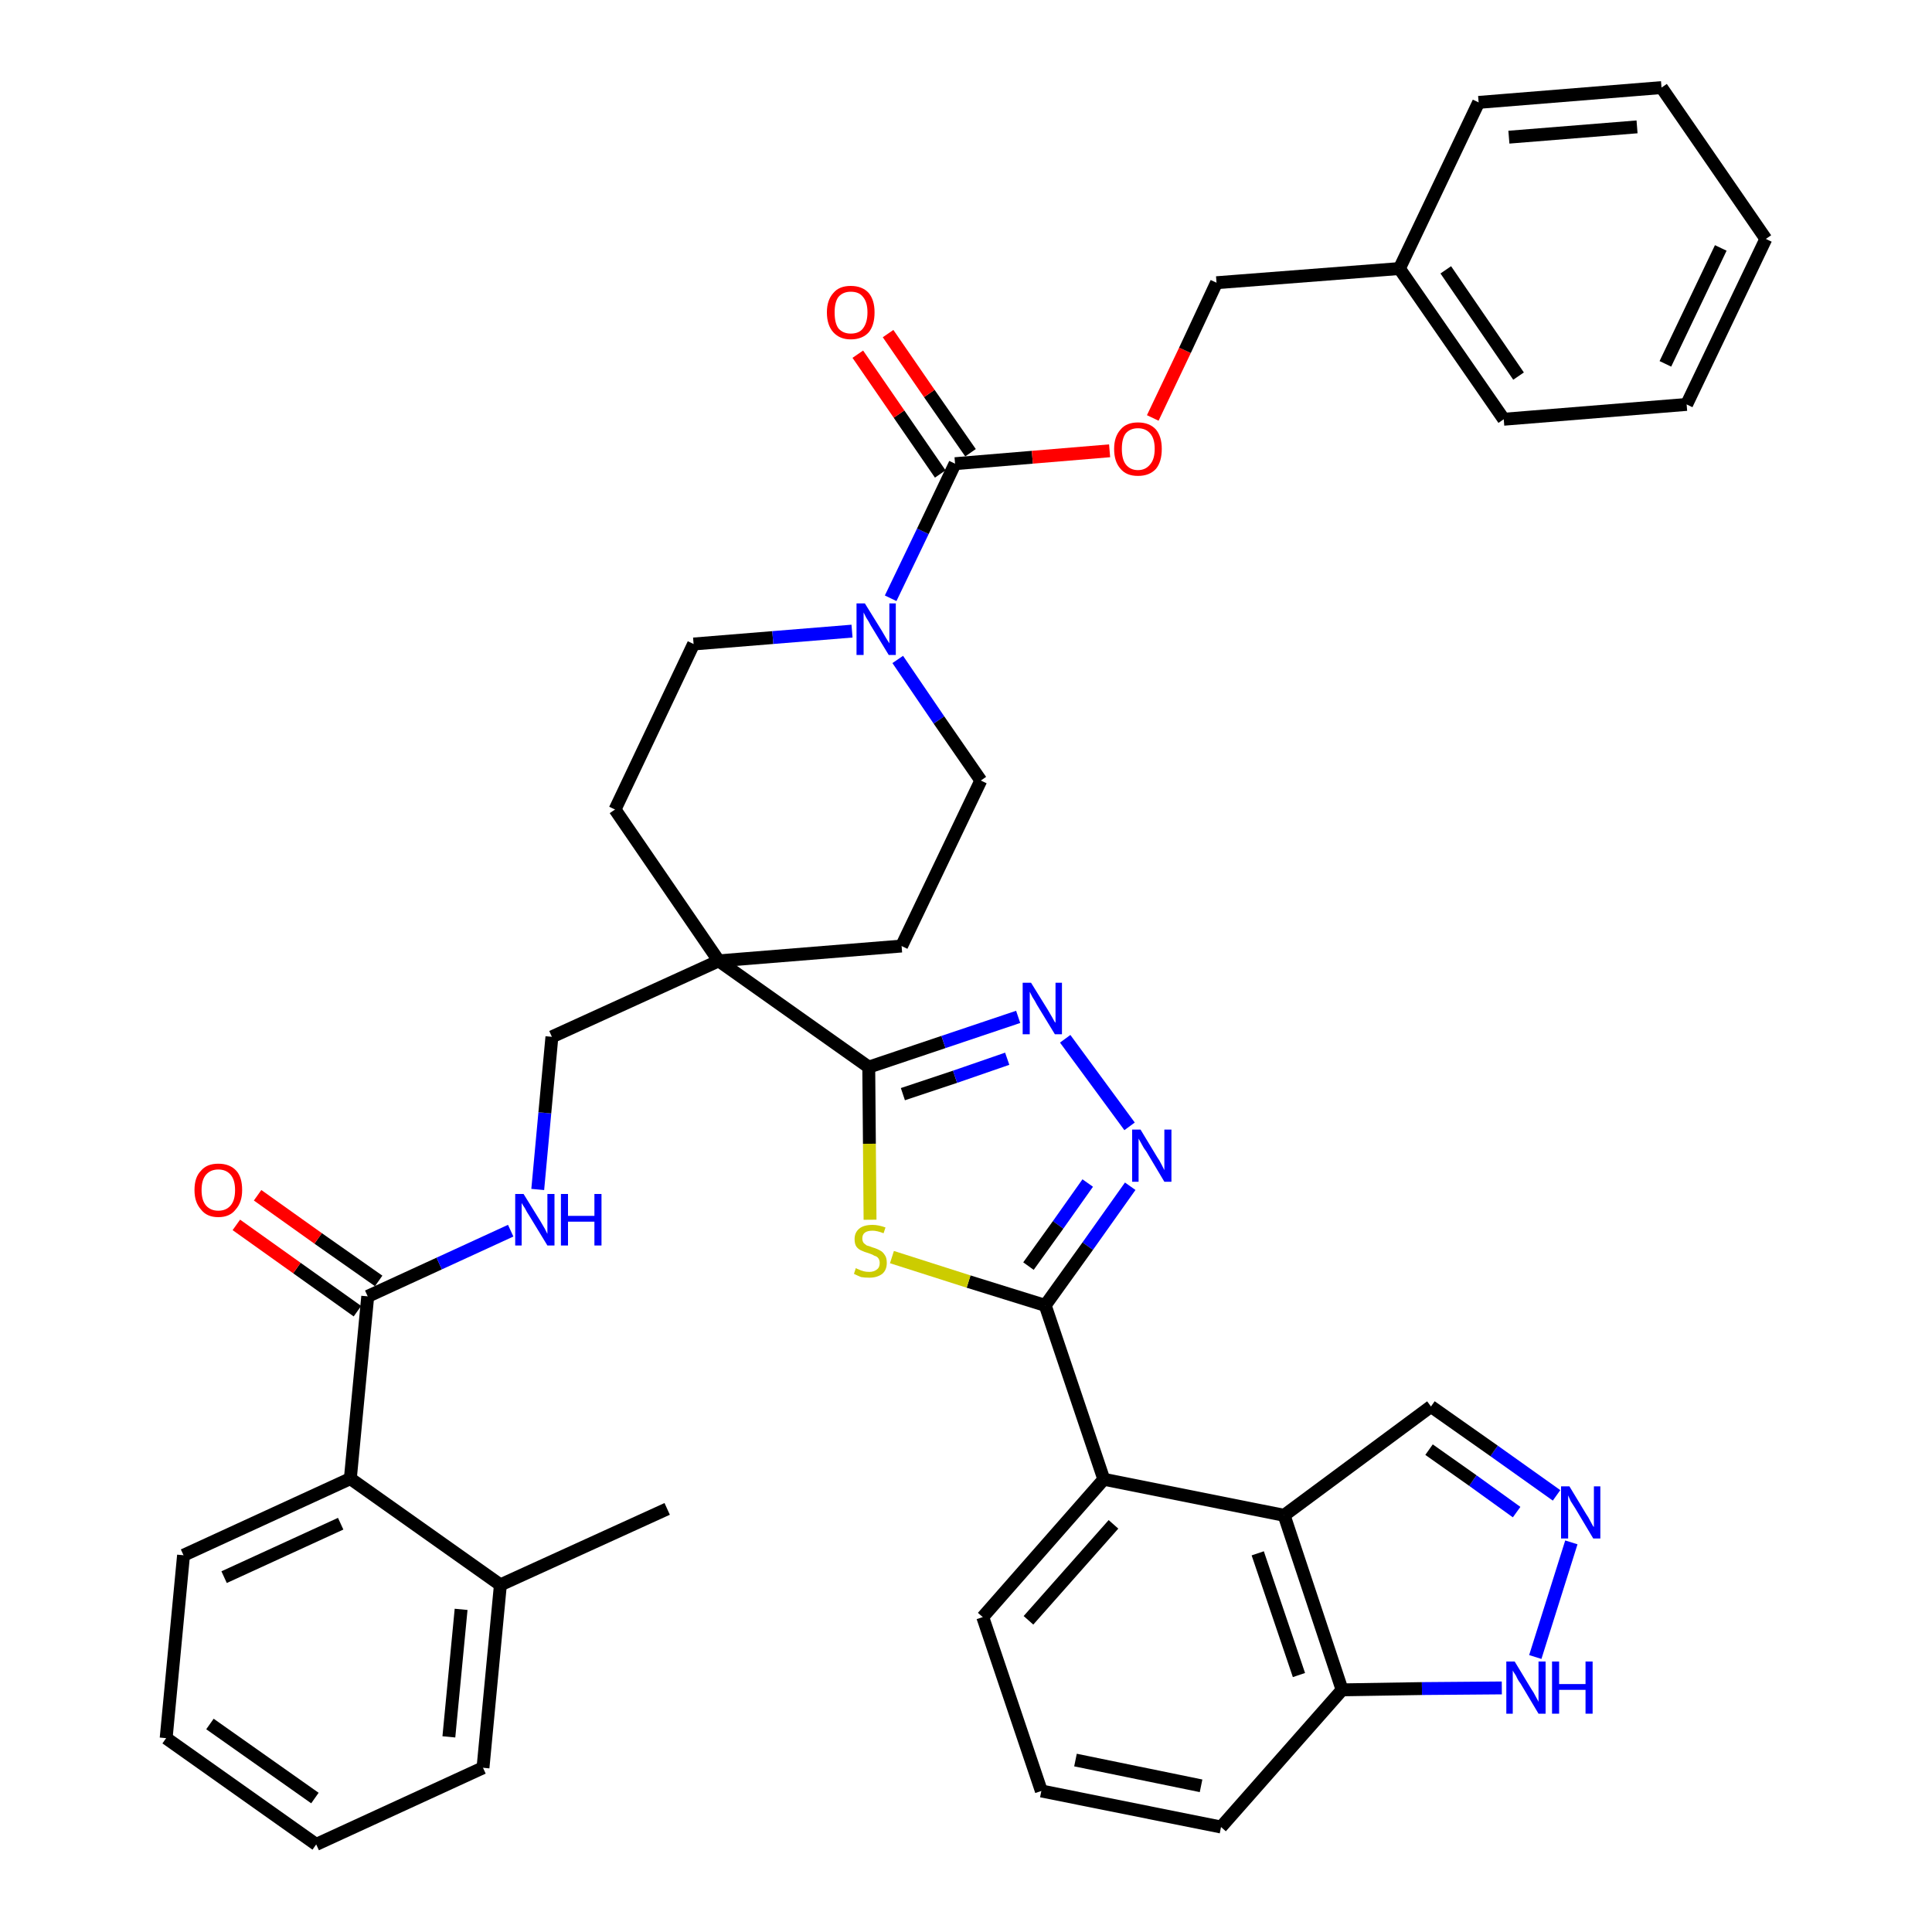 <?xml version='1.0' encoding='iso-8859-1'?>
<svg version='1.1' baseProfile='full'
              xmlns='http://www.w3.org/2000/svg'
                      xmlns:rdkit='http://www.rdkit.org/xml'
                      xmlns:xlink='http://www.w3.org/1999/xlink'
                  xml:space='preserve'
width='300px' height='300px' viewBox='0 0 300 300'>
<!-- END OF HEADER -->
<path class='bond-0 atom-0 atom-1' d='M 103.6,234.3 L 77.7,246.1' style='fill:none;fill-rule:evenodd;stroke:#000000;stroke-width:2.0px;stroke-linecap:butt;stroke-linejoin:miter;stroke-opacity:1' />
<path class='bond-1 atom-1 atom-2' d='M 77.7,246.1 L 75.0,274.5' style='fill:none;fill-rule:evenodd;stroke:#000000;stroke-width:2.0px;stroke-linecap:butt;stroke-linejoin:miter;stroke-opacity:1' />
<path class='bond-1 atom-1 atom-2' d='M 71.6,249.9 L 69.7,269.7' style='fill:none;fill-rule:evenodd;stroke:#000000;stroke-width:2.0px;stroke-linecap:butt;stroke-linejoin:miter;stroke-opacity:1' />
<path class='bond-40 atom-6 atom-1' d='M 54.4,229.6 L 77.7,246.1' style='fill:none;fill-rule:evenodd;stroke:#000000;stroke-width:2.0px;stroke-linecap:butt;stroke-linejoin:miter;stroke-opacity:1' />
<path class='bond-2 atom-2 atom-3' d='M 75.0,274.5 L 49.1,286.4' style='fill:none;fill-rule:evenodd;stroke:#000000;stroke-width:2.0px;stroke-linecap:butt;stroke-linejoin:miter;stroke-opacity:1' />
<path class='bond-3 atom-3 atom-4' d='M 49.1,286.4 L 25.8,269.9' style='fill:none;fill-rule:evenodd;stroke:#000000;stroke-width:2.0px;stroke-linecap:butt;stroke-linejoin:miter;stroke-opacity:1' />
<path class='bond-3 atom-3 atom-4' d='M 48.9,279.2 L 32.6,267.7' style='fill:none;fill-rule:evenodd;stroke:#000000;stroke-width:2.0px;stroke-linecap:butt;stroke-linejoin:miter;stroke-opacity:1' />
<path class='bond-4 atom-4 atom-5' d='M 25.8,269.9 L 28.5,241.5' style='fill:none;fill-rule:evenodd;stroke:#000000;stroke-width:2.0px;stroke-linecap:butt;stroke-linejoin:miter;stroke-opacity:1' />
<path class='bond-5 atom-5 atom-6' d='M 28.5,241.5 L 54.4,229.6' style='fill:none;fill-rule:evenodd;stroke:#000000;stroke-width:2.0px;stroke-linecap:butt;stroke-linejoin:miter;stroke-opacity:1' />
<path class='bond-5 atom-5 atom-6' d='M 34.8,244.9 L 52.9,236.6' style='fill:none;fill-rule:evenodd;stroke:#000000;stroke-width:2.0px;stroke-linecap:butt;stroke-linejoin:miter;stroke-opacity:1' />
<path class='bond-6 atom-6 atom-7' d='M 54.4,229.6 L 57.1,201.3' style='fill:none;fill-rule:evenodd;stroke:#000000;stroke-width:2.0px;stroke-linecap:butt;stroke-linejoin:miter;stroke-opacity:1' />
<path class='bond-7 atom-7 atom-8' d='M 58.8,198.9 L 49.4,192.3' style='fill:none;fill-rule:evenodd;stroke:#000000;stroke-width:2.0px;stroke-linecap:butt;stroke-linejoin:miter;stroke-opacity:1' />
<path class='bond-7 atom-7 atom-8' d='M 49.4,192.3 L 40.0,185.6' style='fill:none;fill-rule:evenodd;stroke:#FF0000;stroke-width:2.0px;stroke-linecap:butt;stroke-linejoin:miter;stroke-opacity:1' />
<path class='bond-7 atom-7 atom-8' d='M 55.5,203.6 L 46.1,196.9' style='fill:none;fill-rule:evenodd;stroke:#000000;stroke-width:2.0px;stroke-linecap:butt;stroke-linejoin:miter;stroke-opacity:1' />
<path class='bond-7 atom-7 atom-8' d='M 46.1,196.9 L 36.7,190.2' style='fill:none;fill-rule:evenodd;stroke:#FF0000;stroke-width:2.0px;stroke-linecap:butt;stroke-linejoin:miter;stroke-opacity:1' />
<path class='bond-8 atom-7 atom-9' d='M 57.1,201.3 L 68.2,196.2' style='fill:none;fill-rule:evenodd;stroke:#000000;stroke-width:2.0px;stroke-linecap:butt;stroke-linejoin:miter;stroke-opacity:1' />
<path class='bond-8 atom-7 atom-9' d='M 68.2,196.2 L 79.3,191.1' style='fill:none;fill-rule:evenodd;stroke:#0000FF;stroke-width:2.0px;stroke-linecap:butt;stroke-linejoin:miter;stroke-opacity:1' />
<path class='bond-9 atom-9 atom-10' d='M 83.5,184.7 L 84.6,172.8' style='fill:none;fill-rule:evenodd;stroke:#0000FF;stroke-width:2.0px;stroke-linecap:butt;stroke-linejoin:miter;stroke-opacity:1' />
<path class='bond-9 atom-9 atom-10' d='M 84.6,172.8 L 85.7,161.0' style='fill:none;fill-rule:evenodd;stroke:#000000;stroke-width:2.0px;stroke-linecap:butt;stroke-linejoin:miter;stroke-opacity:1' />
<path class='bond-10 atom-10 atom-11' d='M 85.7,161.0 L 111.6,149.2' style='fill:none;fill-rule:evenodd;stroke:#000000;stroke-width:2.0px;stroke-linecap:butt;stroke-linejoin:miter;stroke-opacity:1' />
<path class='bond-11 atom-11 atom-12' d='M 111.6,149.2 L 134.9,165.7' style='fill:none;fill-rule:evenodd;stroke:#000000;stroke-width:2.0px;stroke-linecap:butt;stroke-linejoin:miter;stroke-opacity:1' />
<path class='bond-25 atom-11 atom-26' d='M 111.6,149.2 L 95.5,125.7' style='fill:none;fill-rule:evenodd;stroke:#000000;stroke-width:2.0px;stroke-linecap:butt;stroke-linejoin:miter;stroke-opacity:1' />
<path class='bond-41 atom-40 atom-11' d='M 140.0,146.9 L 111.6,149.2' style='fill:none;fill-rule:evenodd;stroke:#000000;stroke-width:2.0px;stroke-linecap:butt;stroke-linejoin:miter;stroke-opacity:1' />
<path class='bond-12 atom-12 atom-13' d='M 134.9,165.7 L 146.5,161.8' style='fill:none;fill-rule:evenodd;stroke:#000000;stroke-width:2.0px;stroke-linecap:butt;stroke-linejoin:miter;stroke-opacity:1' />
<path class='bond-12 atom-12 atom-13' d='M 146.5,161.8 L 158.1,157.9' style='fill:none;fill-rule:evenodd;stroke:#0000FF;stroke-width:2.0px;stroke-linecap:butt;stroke-linejoin:miter;stroke-opacity:1' />
<path class='bond-12 atom-12 atom-13' d='M 140.2,169.9 L 148.3,167.2' style='fill:none;fill-rule:evenodd;stroke:#000000;stroke-width:2.0px;stroke-linecap:butt;stroke-linejoin:miter;stroke-opacity:1' />
<path class='bond-12 atom-12 atom-13' d='M 148.3,167.2 L 156.4,164.4' style='fill:none;fill-rule:evenodd;stroke:#0000FF;stroke-width:2.0px;stroke-linecap:butt;stroke-linejoin:miter;stroke-opacity:1' />
<path class='bond-42 atom-25 atom-12' d='M 135.1,189.4 L 135.0,177.6' style='fill:none;fill-rule:evenodd;stroke:#CCCC00;stroke-width:2.0px;stroke-linecap:butt;stroke-linejoin:miter;stroke-opacity:1' />
<path class='bond-42 atom-25 atom-12' d='M 135.0,177.6 L 134.9,165.7' style='fill:none;fill-rule:evenodd;stroke:#000000;stroke-width:2.0px;stroke-linecap:butt;stroke-linejoin:miter;stroke-opacity:1' />
<path class='bond-13 atom-13 atom-14' d='M 165.4,161.3 L 175.4,174.9' style='fill:none;fill-rule:evenodd;stroke:#0000FF;stroke-width:2.0px;stroke-linecap:butt;stroke-linejoin:miter;stroke-opacity:1' />
<path class='bond-14 atom-14 atom-15' d='M 175.5,184.2 L 168.9,193.5' style='fill:none;fill-rule:evenodd;stroke:#0000FF;stroke-width:2.0px;stroke-linecap:butt;stroke-linejoin:miter;stroke-opacity:1' />
<path class='bond-14 atom-14 atom-15' d='M 168.9,193.5 L 162.3,202.7' style='fill:none;fill-rule:evenodd;stroke:#000000;stroke-width:2.0px;stroke-linecap:butt;stroke-linejoin:miter;stroke-opacity:1' />
<path class='bond-14 atom-14 atom-15' d='M 168.9,183.7 L 164.3,190.2' style='fill:none;fill-rule:evenodd;stroke:#0000FF;stroke-width:2.0px;stroke-linecap:butt;stroke-linejoin:miter;stroke-opacity:1' />
<path class='bond-14 atom-14 atom-15' d='M 164.3,190.2 L 159.7,196.6' style='fill:none;fill-rule:evenodd;stroke:#000000;stroke-width:2.0px;stroke-linecap:butt;stroke-linejoin:miter;stroke-opacity:1' />
<path class='bond-15 atom-15 atom-16' d='M 162.3,202.7 L 171.4,229.7' style='fill:none;fill-rule:evenodd;stroke:#000000;stroke-width:2.0px;stroke-linecap:butt;stroke-linejoin:miter;stroke-opacity:1' />
<path class='bond-24 atom-15 atom-25' d='M 162.3,202.7 L 150.4,199.0' style='fill:none;fill-rule:evenodd;stroke:#000000;stroke-width:2.0px;stroke-linecap:butt;stroke-linejoin:miter;stroke-opacity:1' />
<path class='bond-24 atom-15 atom-25' d='M 150.4,199.0 L 138.5,195.2' style='fill:none;fill-rule:evenodd;stroke:#CCCC00;stroke-width:2.0px;stroke-linecap:butt;stroke-linejoin:miter;stroke-opacity:1' />
<path class='bond-16 atom-16 atom-17' d='M 171.4,229.7 L 152.6,251.1' style='fill:none;fill-rule:evenodd;stroke:#000000;stroke-width:2.0px;stroke-linecap:butt;stroke-linejoin:miter;stroke-opacity:1' />
<path class='bond-16 atom-16 atom-17' d='M 172.9,236.7 L 159.7,251.6' style='fill:none;fill-rule:evenodd;stroke:#000000;stroke-width:2.0px;stroke-linecap:butt;stroke-linejoin:miter;stroke-opacity:1' />
<path class='bond-44 atom-24 atom-16' d='M 199.4,235.3 L 171.4,229.7' style='fill:none;fill-rule:evenodd;stroke:#000000;stroke-width:2.0px;stroke-linecap:butt;stroke-linejoin:miter;stroke-opacity:1' />
<path class='bond-17 atom-17 atom-18' d='M 152.6,251.1 L 161.7,278.1' style='fill:none;fill-rule:evenodd;stroke:#000000;stroke-width:2.0px;stroke-linecap:butt;stroke-linejoin:miter;stroke-opacity:1' />
<path class='bond-18 atom-18 atom-19' d='M 161.7,278.1 L 189.6,283.7' style='fill:none;fill-rule:evenodd;stroke:#000000;stroke-width:2.0px;stroke-linecap:butt;stroke-linejoin:miter;stroke-opacity:1' />
<path class='bond-18 atom-18 atom-19' d='M 167.0,273.3 L 186.5,277.3' style='fill:none;fill-rule:evenodd;stroke:#000000;stroke-width:2.0px;stroke-linecap:butt;stroke-linejoin:miter;stroke-opacity:1' />
<path class='bond-19 atom-19 atom-20' d='M 189.6,283.7 L 208.4,262.4' style='fill:none;fill-rule:evenodd;stroke:#000000;stroke-width:2.0px;stroke-linecap:butt;stroke-linejoin:miter;stroke-opacity:1' />
<path class='bond-20 atom-20 atom-21' d='M 208.4,262.4 L 220.8,262.2' style='fill:none;fill-rule:evenodd;stroke:#000000;stroke-width:2.0px;stroke-linecap:butt;stroke-linejoin:miter;stroke-opacity:1' />
<path class='bond-20 atom-20 atom-21' d='M 220.8,262.2 L 233.2,262.1' style='fill:none;fill-rule:evenodd;stroke:#0000FF;stroke-width:2.0px;stroke-linecap:butt;stroke-linejoin:miter;stroke-opacity:1' />
<path class='bond-45 atom-24 atom-20' d='M 199.4,235.3 L 208.4,262.4' style='fill:none;fill-rule:evenodd;stroke:#000000;stroke-width:2.0px;stroke-linecap:butt;stroke-linejoin:miter;stroke-opacity:1' />
<path class='bond-45 atom-24 atom-20' d='M 195.3,241.2 L 201.7,260.1' style='fill:none;fill-rule:evenodd;stroke:#000000;stroke-width:2.0px;stroke-linecap:butt;stroke-linejoin:miter;stroke-opacity:1' />
<path class='bond-21 atom-21 atom-22' d='M 238.4,257.3 L 244.0,239.5' style='fill:none;fill-rule:evenodd;stroke:#0000FF;stroke-width:2.0px;stroke-linecap:butt;stroke-linejoin:miter;stroke-opacity:1' />
<path class='bond-22 atom-22 atom-23' d='M 241.7,232.2 L 232.0,225.3' style='fill:none;fill-rule:evenodd;stroke:#0000FF;stroke-width:2.0px;stroke-linecap:butt;stroke-linejoin:miter;stroke-opacity:1' />
<path class='bond-22 atom-22 atom-23' d='M 232.0,225.3 L 222.2,218.4' style='fill:none;fill-rule:evenodd;stroke:#000000;stroke-width:2.0px;stroke-linecap:butt;stroke-linejoin:miter;stroke-opacity:1' />
<path class='bond-22 atom-22 atom-23' d='M 235.5,234.8 L 228.7,229.9' style='fill:none;fill-rule:evenodd;stroke:#0000FF;stroke-width:2.0px;stroke-linecap:butt;stroke-linejoin:miter;stroke-opacity:1' />
<path class='bond-22 atom-22 atom-23' d='M 228.7,229.9 L 221.9,225.1' style='fill:none;fill-rule:evenodd;stroke:#000000;stroke-width:2.0px;stroke-linecap:butt;stroke-linejoin:miter;stroke-opacity:1' />
<path class='bond-23 atom-23 atom-24' d='M 222.2,218.4 L 199.4,235.3' style='fill:none;fill-rule:evenodd;stroke:#000000;stroke-width:2.0px;stroke-linecap:butt;stroke-linejoin:miter;stroke-opacity:1' />
<path class='bond-26 atom-26 atom-27' d='M 95.5,125.7 L 107.7,100.0' style='fill:none;fill-rule:evenodd;stroke:#000000;stroke-width:2.0px;stroke-linecap:butt;stroke-linejoin:miter;stroke-opacity:1' />
<path class='bond-27 atom-27 atom-28' d='M 107.7,100.0 L 120.0,99.0' style='fill:none;fill-rule:evenodd;stroke:#000000;stroke-width:2.0px;stroke-linecap:butt;stroke-linejoin:miter;stroke-opacity:1' />
<path class='bond-27 atom-27 atom-28' d='M 120.0,99.0 L 132.3,98.0' style='fill:none;fill-rule:evenodd;stroke:#0000FF;stroke-width:2.0px;stroke-linecap:butt;stroke-linejoin:miter;stroke-opacity:1' />
<path class='bond-28 atom-28 atom-29' d='M 138.3,92.9 L 143.3,82.5' style='fill:none;fill-rule:evenodd;stroke:#0000FF;stroke-width:2.0px;stroke-linecap:butt;stroke-linejoin:miter;stroke-opacity:1' />
<path class='bond-28 atom-28 atom-29' d='M 143.3,82.5 L 148.3,72.0' style='fill:none;fill-rule:evenodd;stroke:#000000;stroke-width:2.0px;stroke-linecap:butt;stroke-linejoin:miter;stroke-opacity:1' />
<path class='bond-38 atom-28 atom-39' d='M 139.4,102.4 L 145.8,111.8' style='fill:none;fill-rule:evenodd;stroke:#0000FF;stroke-width:2.0px;stroke-linecap:butt;stroke-linejoin:miter;stroke-opacity:1' />
<path class='bond-38 atom-28 atom-39' d='M 145.8,111.8 L 152.3,121.2' style='fill:none;fill-rule:evenodd;stroke:#000000;stroke-width:2.0px;stroke-linecap:butt;stroke-linejoin:miter;stroke-opacity:1' />
<path class='bond-29 atom-29 atom-30' d='M 150.7,70.3 L 144.3,61.1' style='fill:none;fill-rule:evenodd;stroke:#000000;stroke-width:2.0px;stroke-linecap:butt;stroke-linejoin:miter;stroke-opacity:1' />
<path class='bond-29 atom-29 atom-30' d='M 144.3,61.1 L 137.9,51.8' style='fill:none;fill-rule:evenodd;stroke:#FF0000;stroke-width:2.0px;stroke-linecap:butt;stroke-linejoin:miter;stroke-opacity:1' />
<path class='bond-29 atom-29 atom-30' d='M 146.0,73.6 L 139.6,64.3' style='fill:none;fill-rule:evenodd;stroke:#000000;stroke-width:2.0px;stroke-linecap:butt;stroke-linejoin:miter;stroke-opacity:1' />
<path class='bond-29 atom-29 atom-30' d='M 139.6,64.3 L 133.2,55.0' style='fill:none;fill-rule:evenodd;stroke:#FF0000;stroke-width:2.0px;stroke-linecap:butt;stroke-linejoin:miter;stroke-opacity:1' />
<path class='bond-30 atom-29 atom-31' d='M 148.3,72.0 L 160.3,71.0' style='fill:none;fill-rule:evenodd;stroke:#000000;stroke-width:2.0px;stroke-linecap:butt;stroke-linejoin:miter;stroke-opacity:1' />
<path class='bond-30 atom-29 atom-31' d='M 160.3,71.0 L 172.3,70.0' style='fill:none;fill-rule:evenodd;stroke:#FF0000;stroke-width:2.0px;stroke-linecap:butt;stroke-linejoin:miter;stroke-opacity:1' />
<path class='bond-31 atom-31 atom-32' d='M 179.0,64.9 L 184.0,54.4' style='fill:none;fill-rule:evenodd;stroke:#FF0000;stroke-width:2.0px;stroke-linecap:butt;stroke-linejoin:miter;stroke-opacity:1' />
<path class='bond-31 atom-31 atom-32' d='M 184.0,54.4 L 188.9,43.9' style='fill:none;fill-rule:evenodd;stroke:#000000;stroke-width:2.0px;stroke-linecap:butt;stroke-linejoin:miter;stroke-opacity:1' />
<path class='bond-32 atom-32 atom-33' d='M 188.9,43.9 L 217.3,41.7' style='fill:none;fill-rule:evenodd;stroke:#000000;stroke-width:2.0px;stroke-linecap:butt;stroke-linejoin:miter;stroke-opacity:1' />
<path class='bond-33 atom-33 atom-34' d='M 217.3,41.7 L 233.5,65.1' style='fill:none;fill-rule:evenodd;stroke:#000000;stroke-width:2.0px;stroke-linecap:butt;stroke-linejoin:miter;stroke-opacity:1' />
<path class='bond-33 atom-33 atom-34' d='M 224.5,41.9 L 235.8,58.4' style='fill:none;fill-rule:evenodd;stroke:#000000;stroke-width:2.0px;stroke-linecap:butt;stroke-linejoin:miter;stroke-opacity:1' />
<path class='bond-43 atom-38 atom-33' d='M 229.6,15.9 L 217.3,41.7' style='fill:none;fill-rule:evenodd;stroke:#000000;stroke-width:2.0px;stroke-linecap:butt;stroke-linejoin:miter;stroke-opacity:1' />
<path class='bond-34 atom-34 atom-35' d='M 233.5,65.1 L 261.9,62.8' style='fill:none;fill-rule:evenodd;stroke:#000000;stroke-width:2.0px;stroke-linecap:butt;stroke-linejoin:miter;stroke-opacity:1' />
<path class='bond-35 atom-35 atom-36' d='M 261.9,62.8 L 274.2,37.1' style='fill:none;fill-rule:evenodd;stroke:#000000;stroke-width:2.0px;stroke-linecap:butt;stroke-linejoin:miter;stroke-opacity:1' />
<path class='bond-35 atom-35 atom-36' d='M 258.6,56.5 L 267.2,38.5' style='fill:none;fill-rule:evenodd;stroke:#000000;stroke-width:2.0px;stroke-linecap:butt;stroke-linejoin:miter;stroke-opacity:1' />
<path class='bond-36 atom-36 atom-37' d='M 274.2,37.1 L 258.0,13.6' style='fill:none;fill-rule:evenodd;stroke:#000000;stroke-width:2.0px;stroke-linecap:butt;stroke-linejoin:miter;stroke-opacity:1' />
<path class='bond-37 atom-37 atom-38' d='M 258.0,13.6 L 229.6,15.9' style='fill:none;fill-rule:evenodd;stroke:#000000;stroke-width:2.0px;stroke-linecap:butt;stroke-linejoin:miter;stroke-opacity:1' />
<path class='bond-37 atom-37 atom-38' d='M 254.2,19.7 L 234.3,21.3' style='fill:none;fill-rule:evenodd;stroke:#000000;stroke-width:2.0px;stroke-linecap:butt;stroke-linejoin:miter;stroke-opacity:1' />
<path class='bond-39 atom-39 atom-40' d='M 152.3,121.2 L 140.0,146.9' style='fill:none;fill-rule:evenodd;stroke:#000000;stroke-width:2.0px;stroke-linecap:butt;stroke-linejoin:miter;stroke-opacity:1' />
<path  class='atom-8' d='M 30.2 184.8
Q 30.2 182.8, 31.2 181.8
Q 32.1 180.7, 33.9 180.7
Q 35.7 180.7, 36.7 181.8
Q 37.6 182.8, 37.6 184.8
Q 37.6 186.7, 36.6 187.8
Q 35.7 189.0, 33.9 189.0
Q 32.1 189.0, 31.2 187.8
Q 30.2 186.7, 30.2 184.8
M 33.9 188.0
Q 35.1 188.0, 35.8 187.2
Q 36.5 186.4, 36.5 184.8
Q 36.5 183.2, 35.8 182.4
Q 35.1 181.6, 33.9 181.6
Q 32.7 181.6, 32.0 182.4
Q 31.3 183.2, 31.3 184.8
Q 31.3 186.4, 32.0 187.2
Q 32.7 188.0, 33.9 188.0
' fill='#FF0000'/>
<path  class='atom-9' d='M 81.3 185.4
L 83.9 189.6
Q 84.2 190.1, 84.6 190.8
Q 85.0 191.6, 85.0 191.6
L 85.0 185.4
L 86.1 185.4
L 86.1 193.4
L 85.0 193.4
L 82.2 188.8
Q 81.8 188.2, 81.5 187.6
Q 81.1 187.0, 81.0 186.8
L 81.0 193.4
L 80.0 193.4
L 80.0 185.4
L 81.3 185.4
' fill='#0000FF'/>
<path  class='atom-9' d='M 87.1 185.4
L 88.2 185.4
L 88.2 188.8
L 92.3 188.8
L 92.3 185.4
L 93.4 185.4
L 93.4 193.4
L 92.3 193.4
L 92.3 189.7
L 88.2 189.7
L 88.2 193.4
L 87.1 193.4
L 87.1 185.4
' fill='#0000FF'/>
<path  class='atom-13' d='M 160.1 152.6
L 162.7 156.8
Q 163.0 157.3, 163.4 158.0
Q 163.8 158.8, 163.9 158.8
L 163.9 152.6
L 164.9 152.6
L 164.9 160.6
L 163.8 160.6
L 161.0 156.0
Q 160.7 155.4, 160.3 154.8
Q 160.0 154.2, 159.9 154.0
L 159.9 160.6
L 158.8 160.6
L 158.8 152.6
L 160.1 152.6
' fill='#0000FF'/>
<path  class='atom-14' d='M 177.1 175.4
L 179.7 179.7
Q 180.0 180.1, 180.4 180.9
Q 180.8 181.7, 180.8 181.7
L 180.8 175.4
L 181.9 175.4
L 181.9 183.5
L 180.8 183.5
L 178.0 178.8
Q 177.6 178.3, 177.3 177.7
Q 176.9 177.0, 176.8 176.8
L 176.8 183.5
L 175.8 183.5
L 175.8 175.4
L 177.1 175.4
' fill='#0000FF'/>
<path  class='atom-21' d='M 235.2 258.0
L 237.8 262.3
Q 238.1 262.7, 238.5 263.5
Q 238.9 264.2, 238.9 264.3
L 238.9 258.0
L 240.0 258.0
L 240.0 266.1
L 238.9 266.1
L 236.1 261.4
Q 235.7 260.9, 235.4 260.2
Q 235.0 259.6, 234.9 259.4
L 234.9 266.1
L 233.9 266.1
L 233.9 258.0
L 235.2 258.0
' fill='#0000FF'/>
<path  class='atom-21' d='M 241.0 258.0
L 242.1 258.0
L 242.1 261.5
L 246.2 261.5
L 246.2 258.0
L 247.3 258.0
L 247.3 266.1
L 246.2 266.1
L 246.2 262.4
L 242.1 262.4
L 242.1 266.1
L 241.0 266.1
L 241.0 258.0
' fill='#0000FF'/>
<path  class='atom-22' d='M 243.7 230.8
L 246.3 235.1
Q 246.6 235.5, 247.0 236.3
Q 247.4 237.1, 247.5 237.1
L 247.5 230.8
L 248.5 230.8
L 248.5 238.9
L 247.4 238.9
L 244.6 234.2
Q 244.3 233.7, 243.9 233.1
Q 243.6 232.4, 243.5 232.2
L 243.5 238.9
L 242.4 238.9
L 242.4 230.8
L 243.7 230.8
' fill='#0000FF'/>
<path  class='atom-25' d='M 132.9 196.9
Q 133.0 197.0, 133.3 197.1
Q 133.7 197.3, 134.1 197.4
Q 134.5 197.5, 135.0 197.5
Q 135.7 197.5, 136.2 197.1
Q 136.6 196.8, 136.6 196.1
Q 136.6 195.7, 136.4 195.4
Q 136.2 195.1, 135.8 195.0
Q 135.5 194.8, 134.9 194.6
Q 134.2 194.4, 133.8 194.2
Q 133.3 194.0, 133.0 193.6
Q 132.7 193.2, 132.7 192.4
Q 132.7 191.4, 133.4 190.8
Q 134.1 190.2, 135.5 190.2
Q 136.4 190.2, 137.5 190.6
L 137.2 191.5
Q 136.2 191.1, 135.5 191.1
Q 134.7 191.1, 134.3 191.4
Q 133.9 191.7, 133.9 192.3
Q 133.9 192.7, 134.1 193.0
Q 134.3 193.2, 134.6 193.4
Q 135.0 193.5, 135.5 193.7
Q 136.2 193.9, 136.7 194.2
Q 137.1 194.4, 137.4 194.9
Q 137.7 195.3, 137.7 196.1
Q 137.7 197.2, 137.0 197.8
Q 136.2 198.4, 135.0 198.4
Q 134.3 198.4, 133.7 198.3
Q 133.2 198.1, 132.6 197.8
L 132.9 196.9
' fill='#CCCC00'/>
<path  class='atom-28' d='M 134.3 93.7
L 136.9 97.9
Q 137.2 98.4, 137.6 99.1
Q 138.1 99.9, 138.1 99.9
L 138.1 93.7
L 139.1 93.7
L 139.1 101.7
L 138.0 101.7
L 135.2 97.1
Q 134.9 96.5, 134.5 95.9
Q 134.2 95.3, 134.1 95.1
L 134.1 101.7
L 133.0 101.7
L 133.0 93.7
L 134.3 93.7
' fill='#0000FF'/>
<path  class='atom-30' d='M 128.4 48.5
Q 128.4 46.6, 129.4 45.5
Q 130.3 44.4, 132.1 44.4
Q 133.9 44.4, 134.9 45.5
Q 135.8 46.6, 135.8 48.5
Q 135.8 50.5, 134.9 51.6
Q 133.9 52.7, 132.1 52.7
Q 130.4 52.7, 129.4 51.6
Q 128.4 50.5, 128.4 48.5
M 132.1 51.8
Q 133.4 51.8, 134.0 51.0
Q 134.7 50.1, 134.7 48.5
Q 134.7 46.9, 134.0 46.1
Q 133.4 45.3, 132.1 45.3
Q 130.9 45.3, 130.2 46.1
Q 129.6 46.9, 129.6 48.5
Q 129.6 50.2, 130.2 51.0
Q 130.9 51.8, 132.1 51.8
' fill='#FF0000'/>
<path  class='atom-31' d='M 173.0 69.7
Q 173.0 67.8, 174.0 66.7
Q 174.9 65.6, 176.7 65.6
Q 178.5 65.6, 179.5 66.7
Q 180.4 67.8, 180.4 69.7
Q 180.4 71.7, 179.5 72.8
Q 178.5 73.9, 176.7 73.9
Q 174.9 73.9, 174.0 72.8
Q 173.0 71.7, 173.0 69.7
M 176.7 73.0
Q 177.9 73.0, 178.6 72.1
Q 179.3 71.3, 179.3 69.7
Q 179.3 68.1, 178.6 67.3
Q 177.9 66.5, 176.7 66.5
Q 175.5 66.5, 174.8 67.3
Q 174.2 68.1, 174.2 69.7
Q 174.2 71.3, 174.8 72.1
Q 175.5 73.0, 176.7 73.0
' fill='#FF0000'/>
</svg>

